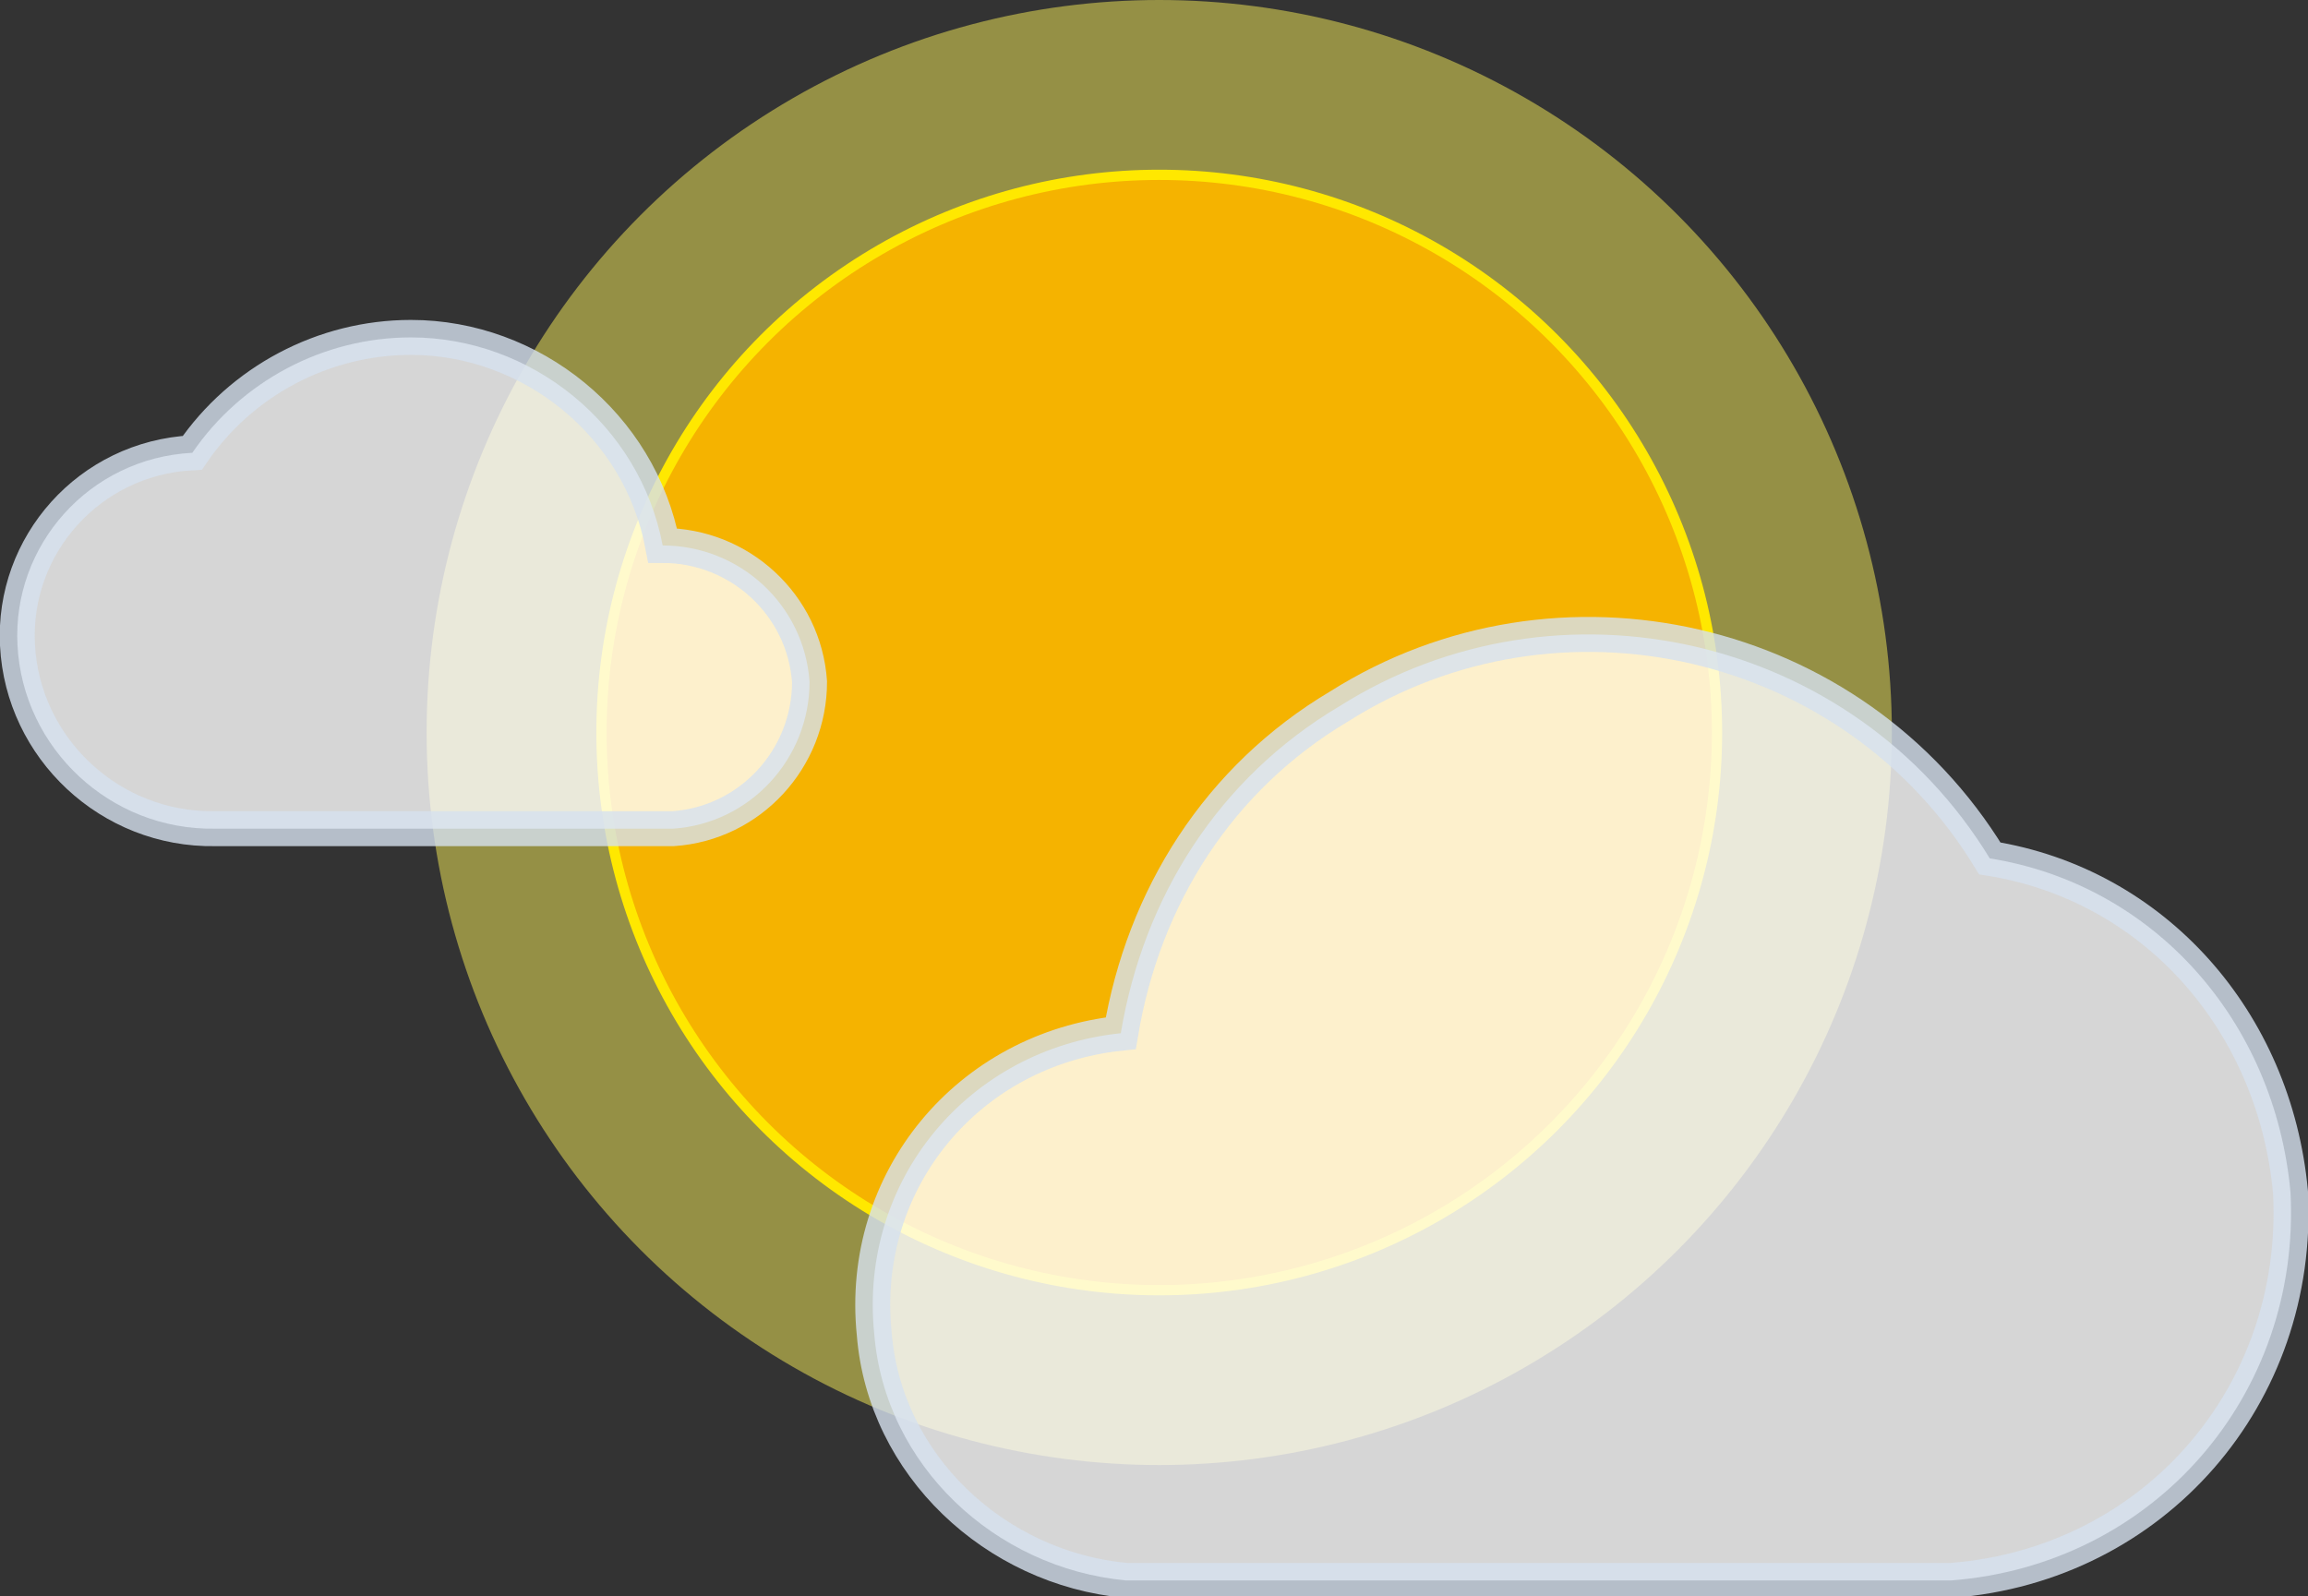 <?xml version="1.0" encoding="utf-8"?>
<!-- Generator: Adobe Illustrator 24.3.0, SVG Export Plug-In . SVG Version: 6.00 Build 0)  -->
<svg version="1.1" id="Calque_1" xmlns="http://www.w3.org/2000/svg" xmlns:xlink="http://www.w3.org/1999/xlink" x="0px" y="0px"
	 viewBox="0 0 132 91.3" style="enable-background:new 0 0 132 91.3;" xml:space="preserve">
<rect x="0" y="0" width="132" height="91.3" fill="#333333" stroke="none"/>
<style type="text/css">
	.st0{opacity:0.51;fill:#F3E957;enable-background:new    ;}
	.st1{fill:#F5B300;stroke:#FFE800;stroke-width:0.587;stroke-miterlimit:5.866;}
	.st2{opacity:0.8;fill:#FFFFFF;stroke:#D6E1EF;stroke-width:2;stroke-miterlimit:10;enable-background:new    ;}
</style>
<g id="eclaircies">
	<circle class="st0" cx="66.3" cy="41.9" r="41.9"/>
	<circle class="st1" cx="66.3" cy="41.9" r="31.9"/>
	<path class="st2" d="M113.8,49.1c-7.8-12.8-24.7-16.6-37.2-8.7c-6.9,4.1-11.2,10.9-12.5,18.7c-8.7,0.9-15,8.4-14.1,17.2
		c0.6,7.5,6.9,13.4,14.4,14.1h47.2c11.6-0.9,20-10.6,19.4-22.2C130.1,58.4,123.2,50.6,113.8,49.1z"/>
	<path class="st2" d="M11,25.9c2.8-4.1,7.5-6.6,12.5-6.6c6.9,0,13.1,5,14.4,11.9c4.4,0,8.1,3.4,8.4,7.8c0,4.4-3.4,8.1-7.8,8.4H12.3
		C6.3,47.5,1.3,42.8,1,36.9C0.7,31.2,5.1,26.2,11,25.9L11,25.9z"/>
</g>
</svg>
